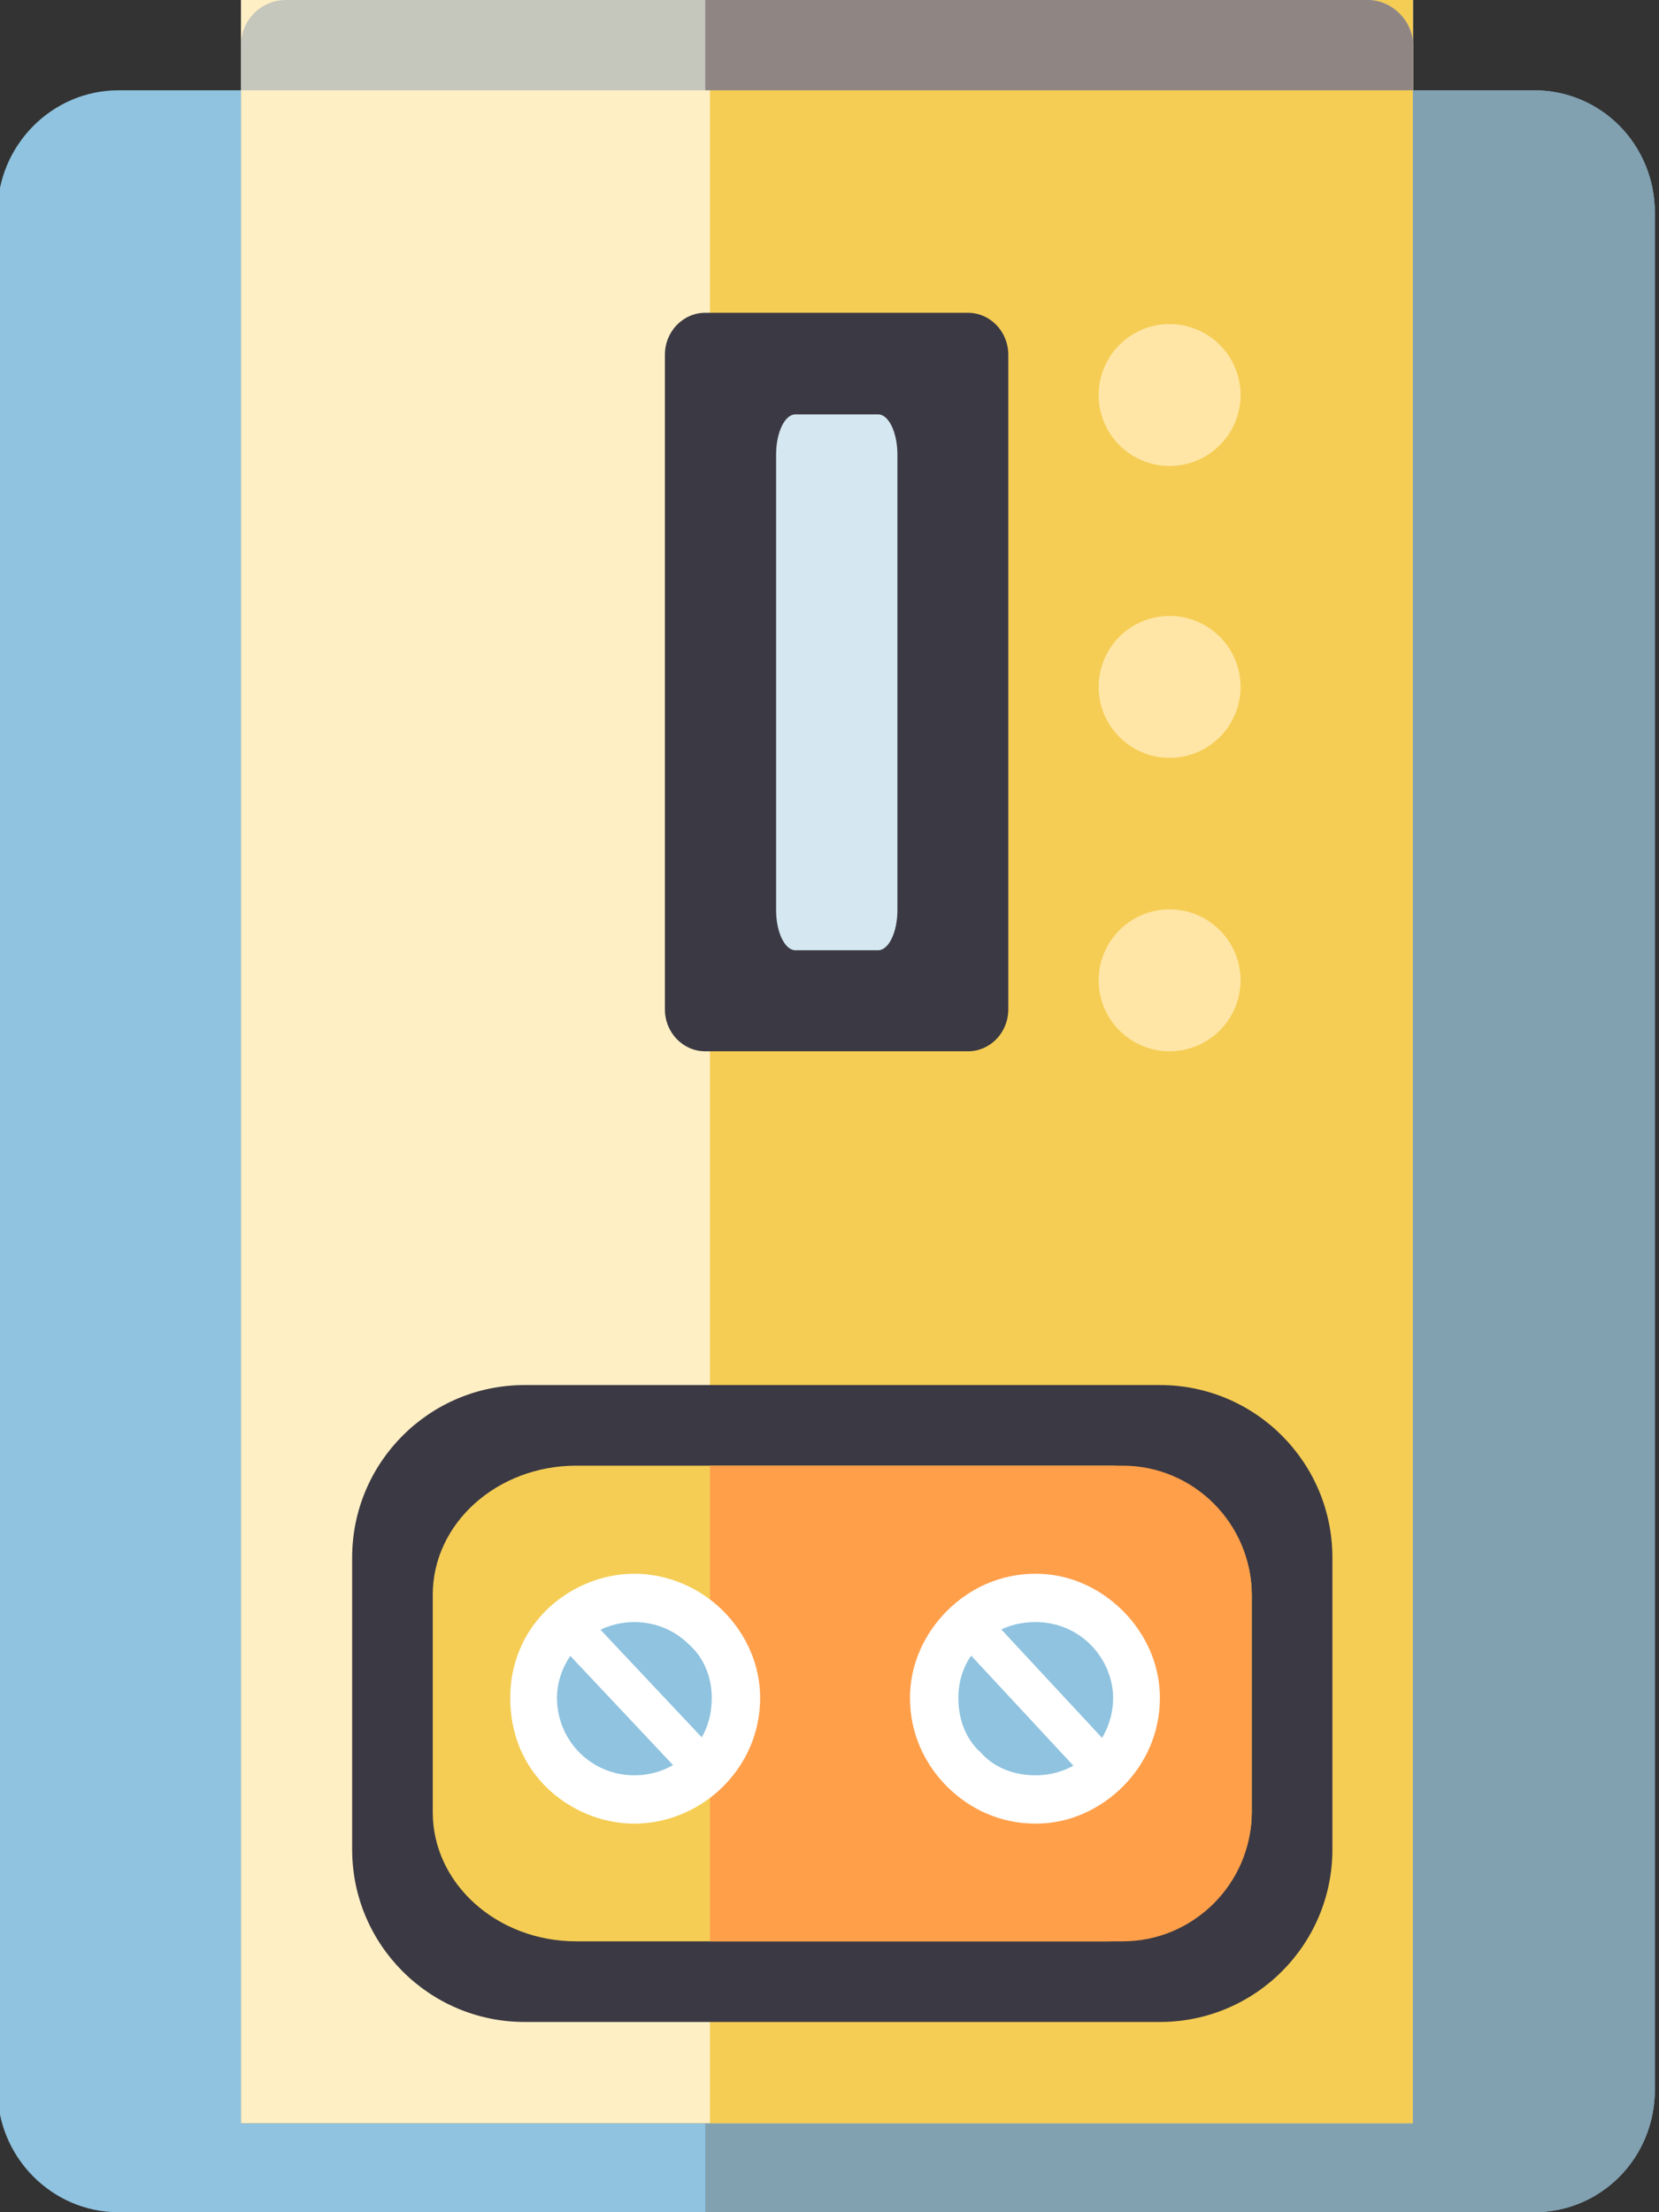<svg width="75" height="100" viewBox="0 0 75 100" fill="none" xmlns="http://www.w3.org/2000/svg">
<rect x="0" y="0" width="75" height="100" fill="#333333" stroke="none"/>
<path d="M63.881 0H10.893V95.991H63.881V0Z" fill="#FFEFC5"/>
<path d="M63.874 0H32.096V95.991H63.874V0Z" fill="#F5CD54"/>
<path fill-rule="evenodd" clip-rule="evenodd" d="M12.933 0H61.84C62.933 0 63.881 0.948 63.881 2.041V4.082H10.893V2.041C10.893 0.948 11.767 0 12.933 0Z" fill="#C5C6BC"/>
<path d="M43.761 14.14H31.881C30.874 14.14 30.059 14.989 30.059 16.035V45.627C30.059 46.674 30.874 47.522 31.881 47.522H43.761C44.768 47.522 45.583 46.674 45.583 45.627V16.035C45.583 14.989 44.768 14.14 43.761 14.14Z" fill="#3B3943"/>
<path d="M39.696 18.731H35.961C35.477 18.731 35.086 19.547 35.086 20.553V41.133C35.086 42.139 35.477 42.955 35.961 42.955H39.696C40.179 42.955 40.57 42.139 40.57 41.133V20.553C40.57 19.547 40.179 18.731 39.696 18.731Z" fill="#D5E8F1"/>
<path d="M52.875 21.063C54.646 21.063 56.082 19.628 56.082 17.856C56.082 16.085 54.646 14.649 52.875 14.649C51.104 14.649 49.668 16.085 49.668 17.856C49.668 19.628 51.104 21.063 52.875 21.063Z" fill="#FFE6A7"/>
<path d="M52.875 34.257C54.646 34.257 56.082 32.821 56.082 31.05C56.082 29.279 54.646 27.843 52.875 27.843C51.104 27.843 49.668 29.279 49.668 31.05C49.668 32.821 51.104 34.257 52.875 34.257Z" fill="#FFE6A7"/>
<path d="M52.875 47.521C54.646 47.521 56.082 46.086 56.082 44.314C56.082 42.543 54.646 41.107 52.875 41.107C51.104 41.107 49.668 42.543 49.668 44.314C49.668 46.086 51.104 47.521 52.875 47.521Z" fill="#FFE6A7"/>
<path d="M52.436 62.609H23.719C19.412 62.609 15.92 66.101 15.92 70.408V83.601C15.92 87.908 19.412 91.4 23.719 91.4H52.436C56.743 91.4 60.235 87.908 60.235 83.601V70.408C60.235 66.101 56.743 62.609 52.436 62.609Z" fill="#3B3943"/>
<path d="M50.104 66.253H26.051C22.469 66.253 19.564 68.864 19.564 72.084V81.924C19.564 85.144 22.469 87.755 26.051 87.755H50.104C53.686 87.755 56.591 85.144 56.591 81.924V72.084C56.591 68.864 53.686 66.253 50.104 66.253Z" fill="#F5CD54"/>
<path fill-rule="evenodd" clip-rule="evenodd" d="M69.345 4.082H63.879V95.991H10.891V4.082H5.351C2.363 4.082 -0.115 6.56 -0.115 9.621V94.461C-0.115 97.522 2.363 100 5.351 100C26.707 100 48.063 100 69.345 100C72.407 100 74.812 97.522 74.812 94.461V9.621C74.812 6.56 72.407 4.082 69.345 4.082Z" fill="#8FC3DF"/>
<path fill-rule="evenodd" clip-rule="evenodd" d="M69.346 4.082H63.88V95.991H31.883V100H69.346C72.408 100 74.813 97.522 74.813 94.461V9.621C74.813 6.56 72.408 4.082 69.346 4.082Z" fill="#81A0B0"/>
<path fill-rule="evenodd" clip-rule="evenodd" d="M31.883 0H61.839C62.932 0 63.88 0.948 63.88 2.041V4.082H31.883V0Z" fill="#8F8684"/>
<path fill-rule="evenodd" clip-rule="evenodd" d="M32.096 66.253H50.755C53.962 66.253 56.586 68.877 56.586 72.084V81.924C56.586 85.131 53.962 87.755 50.755 87.755H32.096V66.253Z" fill="#FF9F4A"/>
<path d="M28.684 81.341C31.22 81.341 33.276 79.286 33.276 76.75C33.276 74.214 31.22 72.158 28.684 72.158C26.148 72.158 24.092 74.214 24.092 76.75C24.092 79.286 26.148 81.341 28.684 81.341Z" fill="#8FC3DF"/>
<path d="M28.679 71.138C30.209 71.138 31.667 71.794 32.687 72.814C33.708 73.835 34.364 75.219 34.364 76.75C34.364 78.353 33.708 79.738 32.687 80.759C31.667 81.779 30.209 82.435 28.679 82.435C27.148 82.435 25.69 81.779 24.67 80.759C23.649 79.738 23.066 78.353 23.066 76.75C23.066 75.219 23.649 73.835 24.67 72.814C25.69 71.794 27.148 71.138 28.679 71.138ZM31.157 74.345C30.501 73.689 29.626 73.324 28.679 73.324C27.731 73.324 26.857 73.689 26.201 74.345C25.617 74.928 25.18 75.802 25.18 76.75C25.18 77.77 25.617 78.645 26.201 79.228C26.857 79.884 27.731 80.249 28.679 80.249C29.626 80.249 30.501 79.884 31.157 79.228C31.813 78.645 32.177 77.77 32.177 76.75C32.177 75.802 31.813 74.928 31.157 74.345Z" fill="white"/>
<path d="M26.273 72.741L32.104 78.936L30.792 80.176L24.961 73.98L26.273 72.741Z" fill="white"/>
<path d="M46.826 81.341C49.362 81.341 51.418 79.286 51.418 76.75C51.418 74.214 49.362 72.158 46.826 72.158C44.29 72.158 42.234 74.214 42.234 76.75C42.234 79.286 44.29 81.341 46.826 81.341Z" fill="#8FC3DF"/>
<path d="M46.824 71.138C48.354 71.138 49.739 71.794 50.76 72.814C51.78 73.835 52.436 75.219 52.436 76.75C52.436 78.353 51.78 79.738 50.76 80.759C49.739 81.779 48.354 82.435 46.824 82.435C45.22 82.435 43.836 81.779 42.815 80.759C41.795 79.738 41.139 78.353 41.139 76.75C41.139 75.219 41.795 73.835 42.815 72.814C43.836 71.794 45.22 71.138 46.824 71.138ZM49.302 74.345C48.646 73.689 47.771 73.324 46.824 73.324C45.803 73.324 44.929 73.689 44.346 74.345C43.69 74.928 43.325 75.802 43.325 76.75C43.325 77.77 43.69 78.645 44.346 79.228C44.929 79.884 45.803 80.249 46.824 80.249C47.771 80.249 48.646 79.884 49.302 79.228C49.885 78.645 50.322 77.77 50.322 76.75C50.322 75.802 49.885 74.928 49.302 74.345Z" fill="white"/>
<path d="M44.416 72.741L50.173 78.936L48.861 80.176L43.103 73.98L44.416 72.741Z" fill="white"/>
</svg>
